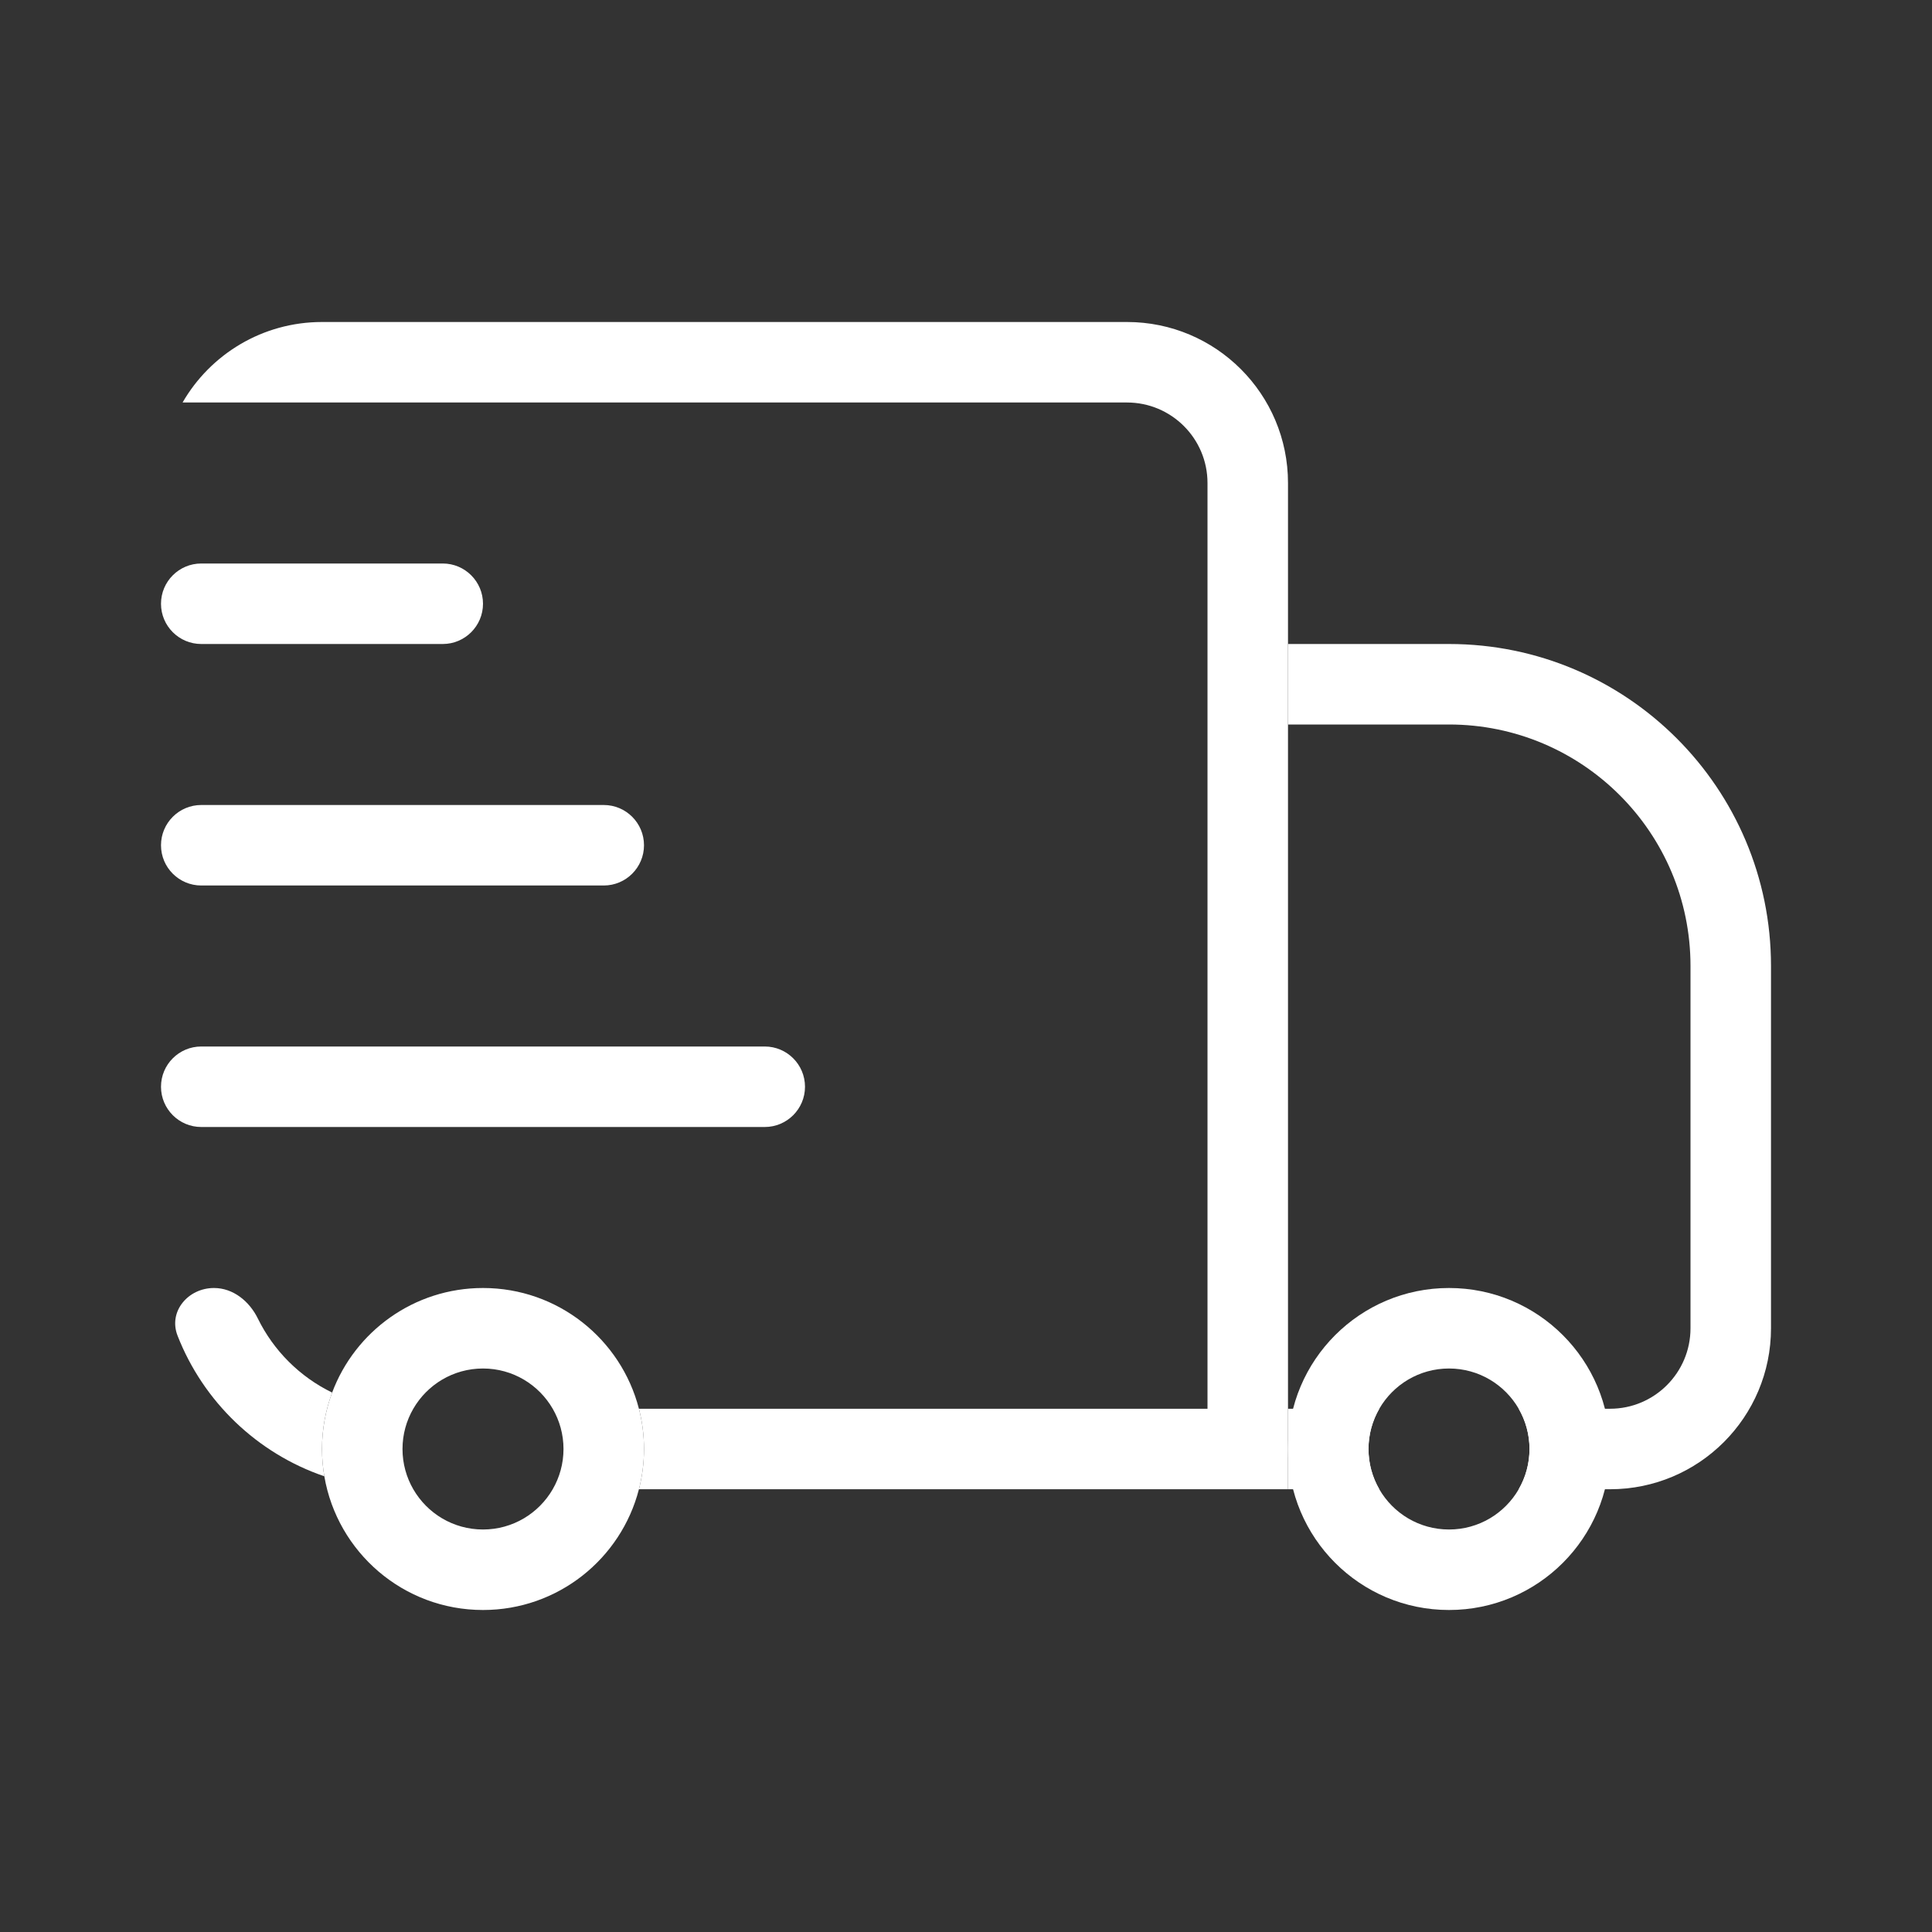 <svg width="24" height="24" viewBox="0 0 24 24" fill="none" xmlns="http://www.w3.org/2000/svg">
<rect x="0" y="0" width="24" height="24" fill="#333333" stroke="none"/>
<g id="Shipping-truck-fast-back">
<g id="Vector">
<path fill-rule="evenodd" clip-rule="evenodd" d="M6 20C6.932 20 7.715 19.363 7.937 18.5C7.978 18.34 8 18.173 8 18C8 17.827 7.978 17.66 7.937 17.5C7.715 16.637 6.932 16 6 16C5.142 16 4.41 16.54 4.126 17.299C4.045 17.517 4 17.753 4 18C4 18.116 4.01 18.229 4.029 18.339C4.19 19.282 5.011 20 6 20ZM6 19C6.37 19 6.693 18.799 6.866 18.5C6.951 18.353 7 18.182 7 18C7 17.818 6.951 17.647 6.866 17.5C6.693 17.201 6.37 17 6 17C5.63 17 5.307 17.201 5.134 17.5C5.049 17.647 5 17.818 5 18C5 18.182 5.049 18.353 5.134 18.5C5.307 18.799 5.63 19 6 19Z" fill="#fff"/>
<path fill-rule="evenodd" clip-rule="evenodd" d="M18 20C19.105 20 20 19.105 20 18C20 16.895 19.105 16 18 16C16.895 16 16 16.895 16 18C16 19.105 16.895 20 18 20ZM18 19C18.37 19 18.693 18.799 18.866 18.5C18.951 18.353 19 18.182 19 18C19 17.818 18.951 17.647 18.866 17.5C18.693 17.201 18.37 17 18 17C17.63 17 17.307 17.201 17.134 17.5C17.049 17.647 17 17.818 17 18C17 18.182 17.049 18.353 17.134 18.5C17.307 18.799 17.63 19 18 19Z" fill="#fff"/>
<path fill-rule="evenodd" clip-rule="evenodd" d="M16 8H18C20.209 8 22 9.791 22 12V16.5C22 17.605 21.105 18.5 20 18.5H18.866C18.951 18.353 19 18.182 19 18C19 17.818 18.951 17.647 18.866 17.5H20C20.552 17.5 21 17.052 21 16.5V12C21 10.343 19.657 9 18 9H16V8ZM17.134 17.5H16V18.5H17.134C17.049 18.353 17 18.182 17 18C17 17.818 17.049 17.647 17.134 17.5Z" fill="#fff"/>
<path d="M2 7.5C2 7.224 2.224 7 2.5 7H5.5C5.776 7 6 7.224 6 7.5C6 7.776 5.776 8 5.5 8H2.5C2.224 8 2 7.776 2 7.5Z" fill="#fff"/>
<path d="M2 10.5C2 10.224 2.224 10 2.5 10H7.5C7.776 10 8 10.224 8 10.5C8 10.776 7.776 11 7.5 11H2.5C2.224 11 2 10.776 2 10.5Z" fill="#fff"/>
<path d="M2 13.5C2 13.224 2.224 13 2.5 13H9.5C9.776 13 10 13.224 10 13.5C10 13.776 9.776 14 9.5 14H2.5C2.224 14 2 13.776 2 13.5Z" fill="#fff"/>
<path d="M14 4H4C3.26 4 2.613 4.402 2.268 5H4H14C14.552 5 15 5.448 15 6V17.5H7.937C7.978 17.66 8 17.827 8 18C8 18.173 7.978 18.34 7.937 18.5H16V18V17.5V9V8V6C16 4.895 15.105 4 14 4Z" fill="#fff"/>
<path d="M4.029 18.339C4.01 18.229 4 18.116 4 18C4 17.753 4.045 17.517 4.126 17.299C3.725 17.104 3.399 16.779 3.203 16.379C3.098 16.165 2.897 16 2.658 16C2.336 16 2.088 16.293 2.206 16.593C2.526 17.411 3.194 18.054 4.029 18.339Z" fill="#fff"/>
</g>
</g>
</svg>
